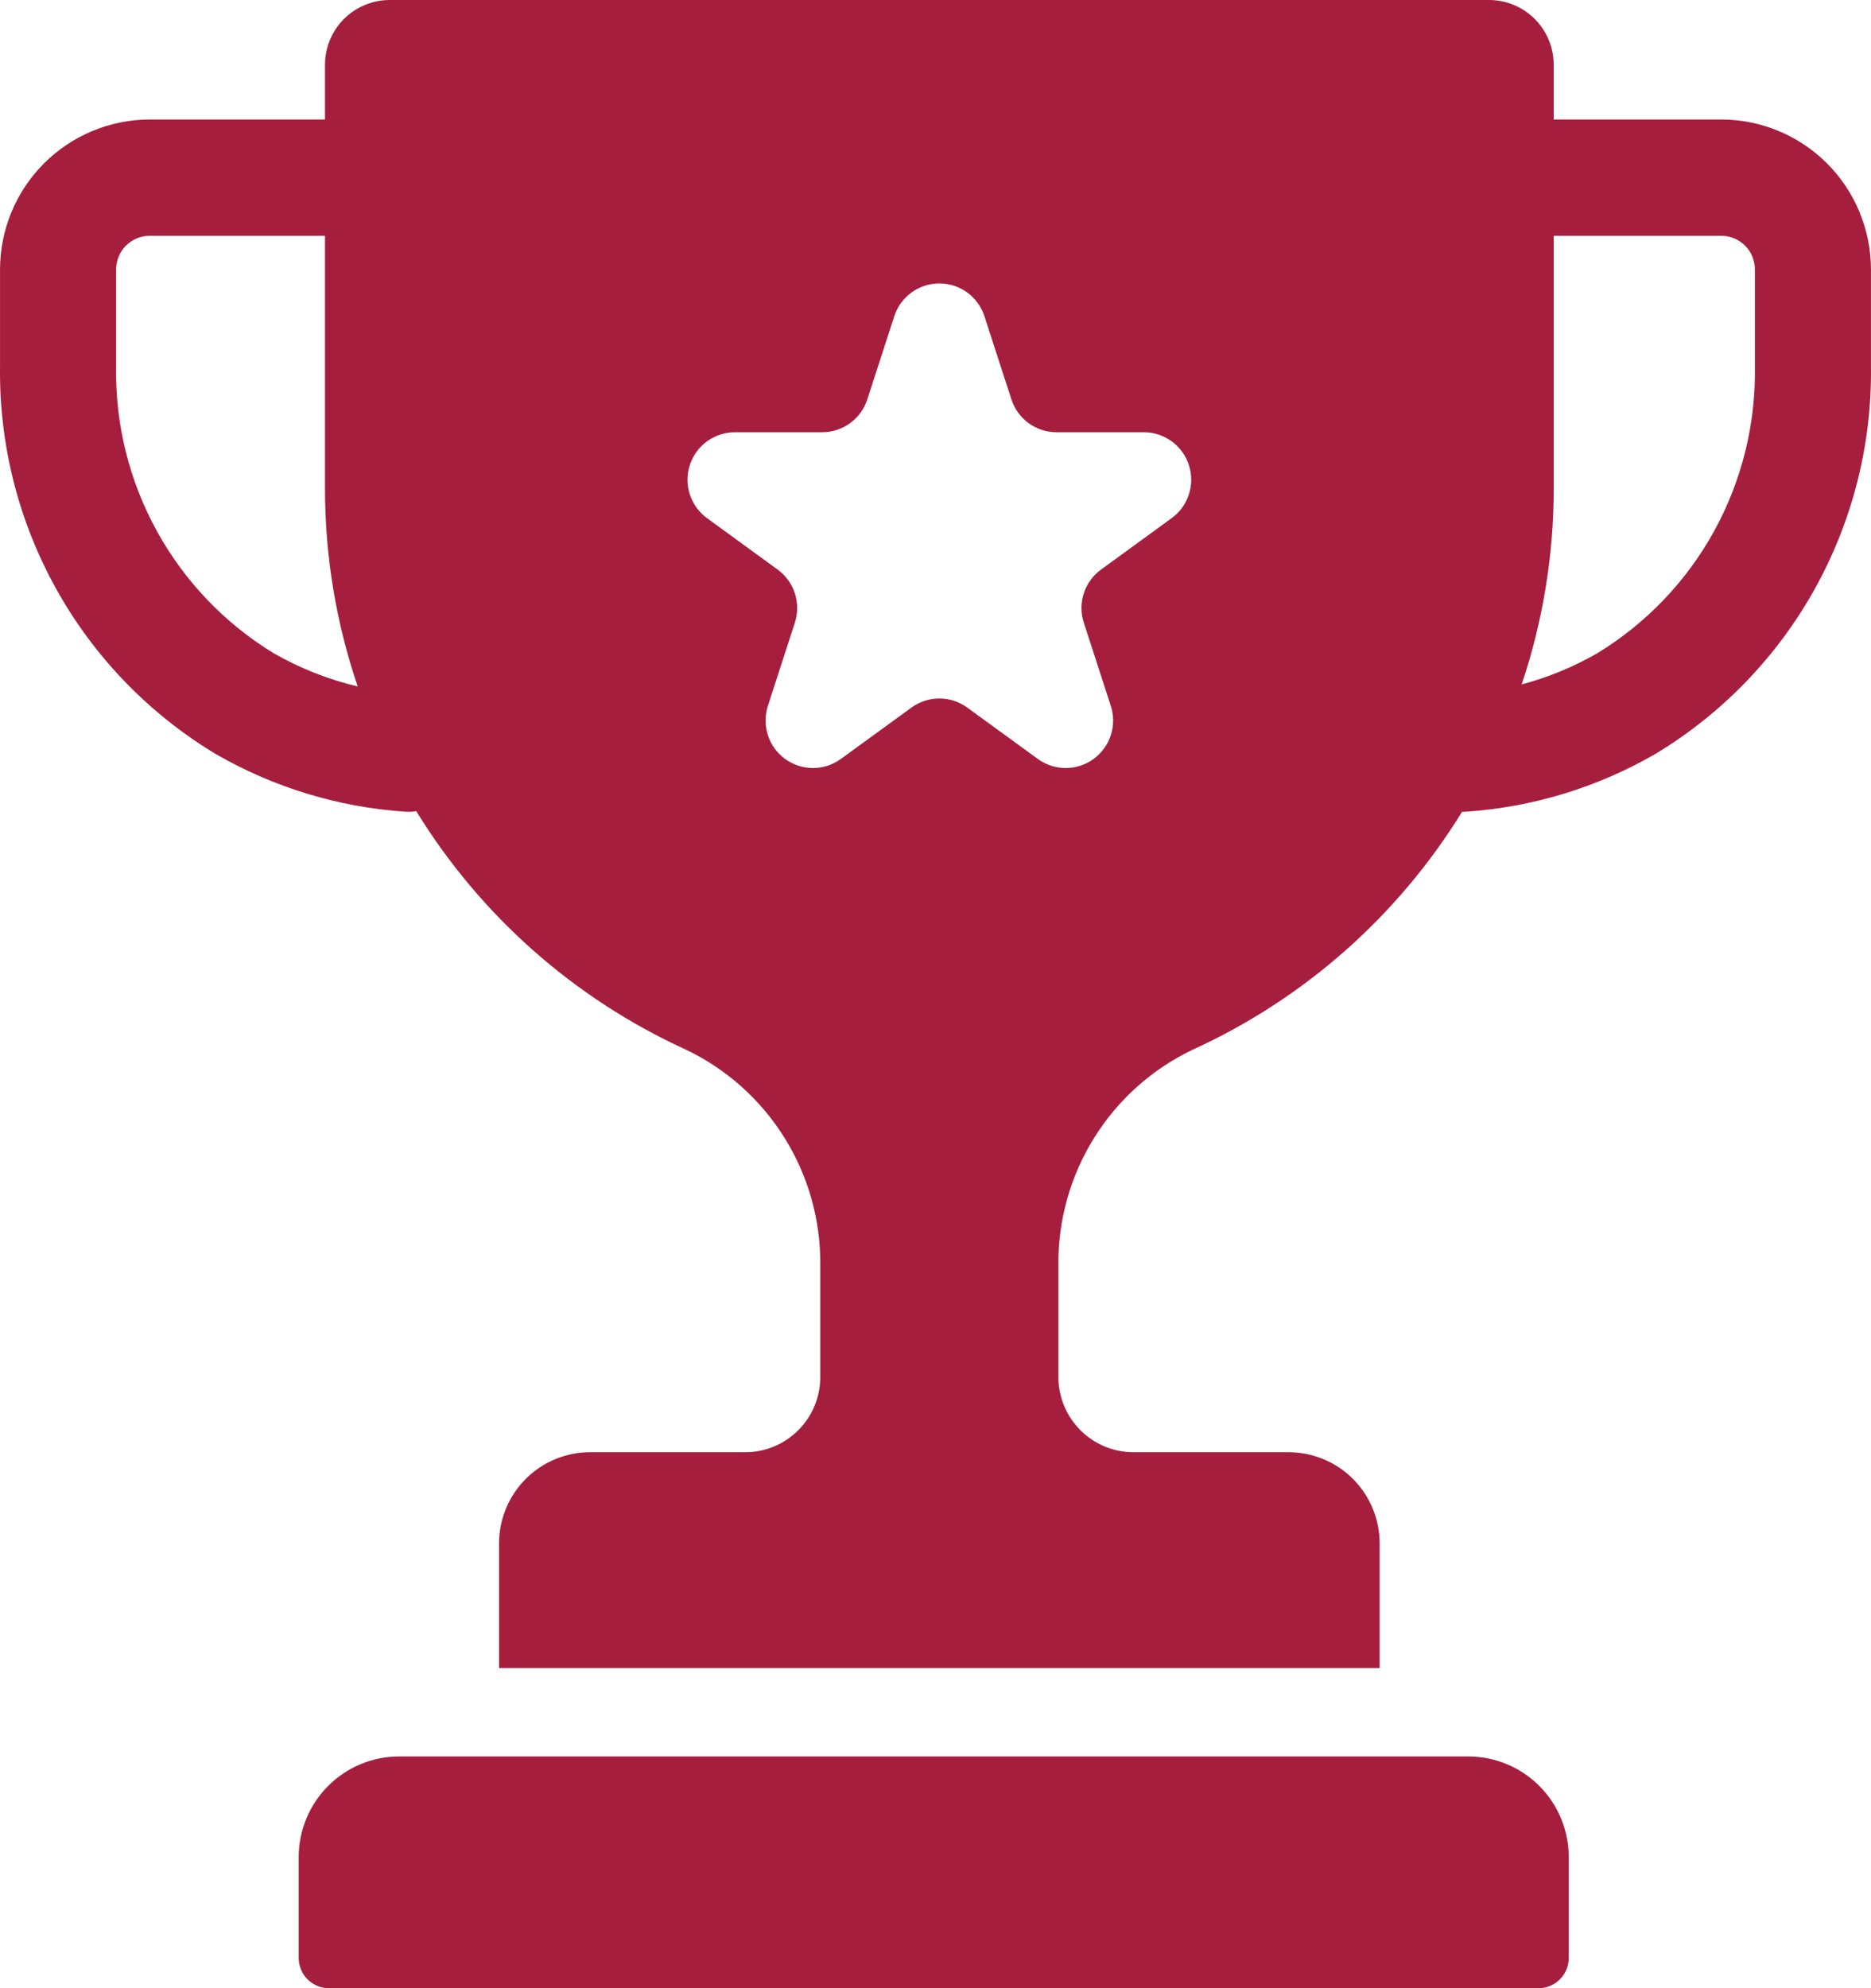 <svg width="64" height="68" viewBox="0 0 64 68" fill="none" xmlns="http://www.w3.org/2000/svg">
<path d="M50.224 60.074H13.654C12.743 60.074 11.868 60.437 11.224 61.083C10.579 61.729 10.217 62.605 10.217 63.518V66.964C10.217 67.1 10.243 67.235 10.296 67.361C10.347 67.487 10.424 67.601 10.52 67.697C10.616 67.793 10.73 67.87 10.855 67.922C10.981 67.974 11.116 68.001 11.252 68.001H52.626C52.901 68.001 53.164 67.892 53.358 67.697C53.552 67.503 53.661 67.239 53.661 66.964V63.518C53.661 63.066 53.572 62.618 53.4 62.2C53.227 61.782 52.974 61.403 52.655 61.083C52.335 60.763 51.956 60.509 51.539 60.336C51.122 60.163 50.675 60.074 50.224 60.074Z" fill="#A61E3E"/>
<path d="M58.88 4.087H53.147V2.217C53.147 1.629 52.913 1.065 52.499 0.65C52.084 0.234 51.521 0 50.934 2.91343e-09H13.33C13.039 -1.4922e-05 12.751 0.057 12.483 0.169C12.214 0.28 11.97 0.443 11.765 0.649C11.559 0.855 11.396 1.099 11.285 1.368C11.174 1.637 11.117 1.926 11.117 2.217V4.087H5.12C3.763 4.089 2.462 4.63 1.502 5.591C0.543 6.552 0.003 7.855 0.001 9.215V12.537C-0.032 15.198 0.631 17.822 1.925 20.147C3.219 22.472 5.099 24.416 7.376 25.787C9.356 26.931 11.571 27.607 13.852 27.761C13.901 27.765 13.95 27.766 13.998 27.766C14.079 27.764 14.159 27.756 14.239 27.744C16.434 31.317 19.641 34.154 23.451 35.895C24.845 36.557 26.02 37.606 26.836 38.916C27.653 40.227 28.078 41.745 28.059 43.29V47.097C28.059 47.779 27.789 48.433 27.307 48.915C26.826 49.398 26.173 49.669 25.492 49.669H20.185C19.359 49.669 18.567 49.997 17.983 50.582C17.399 51.167 17.071 51.961 17.071 52.788V57.053H47.193V52.788C47.192 51.961 46.864 51.167 46.28 50.582C45.696 49.997 44.904 49.669 44.078 49.669H38.771C38.09 49.669 37.437 49.398 36.956 48.915C36.474 48.433 36.204 47.779 36.204 47.097V43.29C36.185 41.745 36.61 40.227 37.427 38.916C38.243 37.605 39.418 36.556 40.812 35.895C44.614 34.158 47.816 31.329 50.011 27.766C50.056 27.766 50.102 27.764 50.148 27.761C52.428 27.607 54.643 26.931 56.622 25.787C58.9 24.416 60.78 22.472 62.074 20.147C63.369 17.822 64.032 15.198 63.999 12.537V9.215C63.997 7.855 63.457 6.552 62.498 5.591C61.538 4.63 60.237 4.089 58.88 4.087ZM9.365 22.344C7.689 21.323 6.31 19.881 5.364 18.16C4.417 16.44 3.938 14.501 3.972 12.537V9.215C3.972 8.91 4.093 8.618 4.308 8.402C4.524 8.187 4.815 8.065 5.12 8.065H11.117V16.725C11.118 19.023 11.497 21.304 12.236 23.479C11.23 23.24 10.263 22.858 9.365 22.344ZM40.078 17.722L37.662 19.481C37.385 19.682 37.179 19.967 37.073 20.293C36.967 20.619 36.967 20.971 37.073 21.297L37.996 24.142C38.102 24.468 38.102 24.819 37.996 25.146C37.89 25.472 37.684 25.756 37.407 25.958C37.13 26.16 36.796 26.268 36.454 26.268C36.111 26.268 35.778 26.16 35.501 25.958L33.084 24.2C32.807 23.998 32.474 23.89 32.131 23.89C31.789 23.89 31.455 23.998 31.178 24.2L28.762 25.958C28.485 26.16 28.151 26.268 27.809 26.268C27.466 26.268 27.133 26.16 26.856 25.958C26.578 25.756 26.372 25.472 26.267 25.146C26.161 24.819 26.161 24.468 26.267 24.142L27.189 21.297C27.295 20.971 27.295 20.619 27.189 20.293C27.084 19.967 26.877 19.682 26.6 19.481L24.185 17.722C23.908 17.52 23.702 17.236 23.596 16.91C23.49 16.584 23.49 16.232 23.596 15.906C23.702 15.58 23.908 15.296 24.185 15.094C24.462 14.892 24.796 14.784 25.138 14.784H28.124C28.467 14.784 28.8 14.675 29.078 14.473C29.355 14.272 29.561 13.988 29.667 13.661L30.59 10.816C30.695 10.49 30.902 10.206 31.179 10.004C31.456 9.802 31.789 9.694 32.132 9.694C32.474 9.694 32.808 9.802 33.085 10.004C33.362 10.206 33.568 10.49 33.674 10.816L34.597 13.661C34.703 13.987 34.909 14.272 35.186 14.473C35.463 14.675 35.797 14.784 36.139 14.784H39.125C39.468 14.784 39.801 14.892 40.078 15.094C40.355 15.296 40.562 15.58 40.667 15.906C40.773 16.232 40.773 16.584 40.667 16.91C40.562 17.236 40.355 17.52 40.078 17.722ZM60.028 12.536C60.062 14.501 59.582 16.44 58.636 18.161C57.69 19.881 56.31 21.324 54.634 22.344C53.823 22.81 52.955 23.168 52.051 23.409C52.775 21.255 53.145 18.997 53.147 16.725V8.065H58.88C59.185 8.065 59.476 8.186 59.692 8.402C59.907 8.617 60.028 8.91 60.028 9.214V12.536Z" fill="#A61E3E"/>
</svg>
